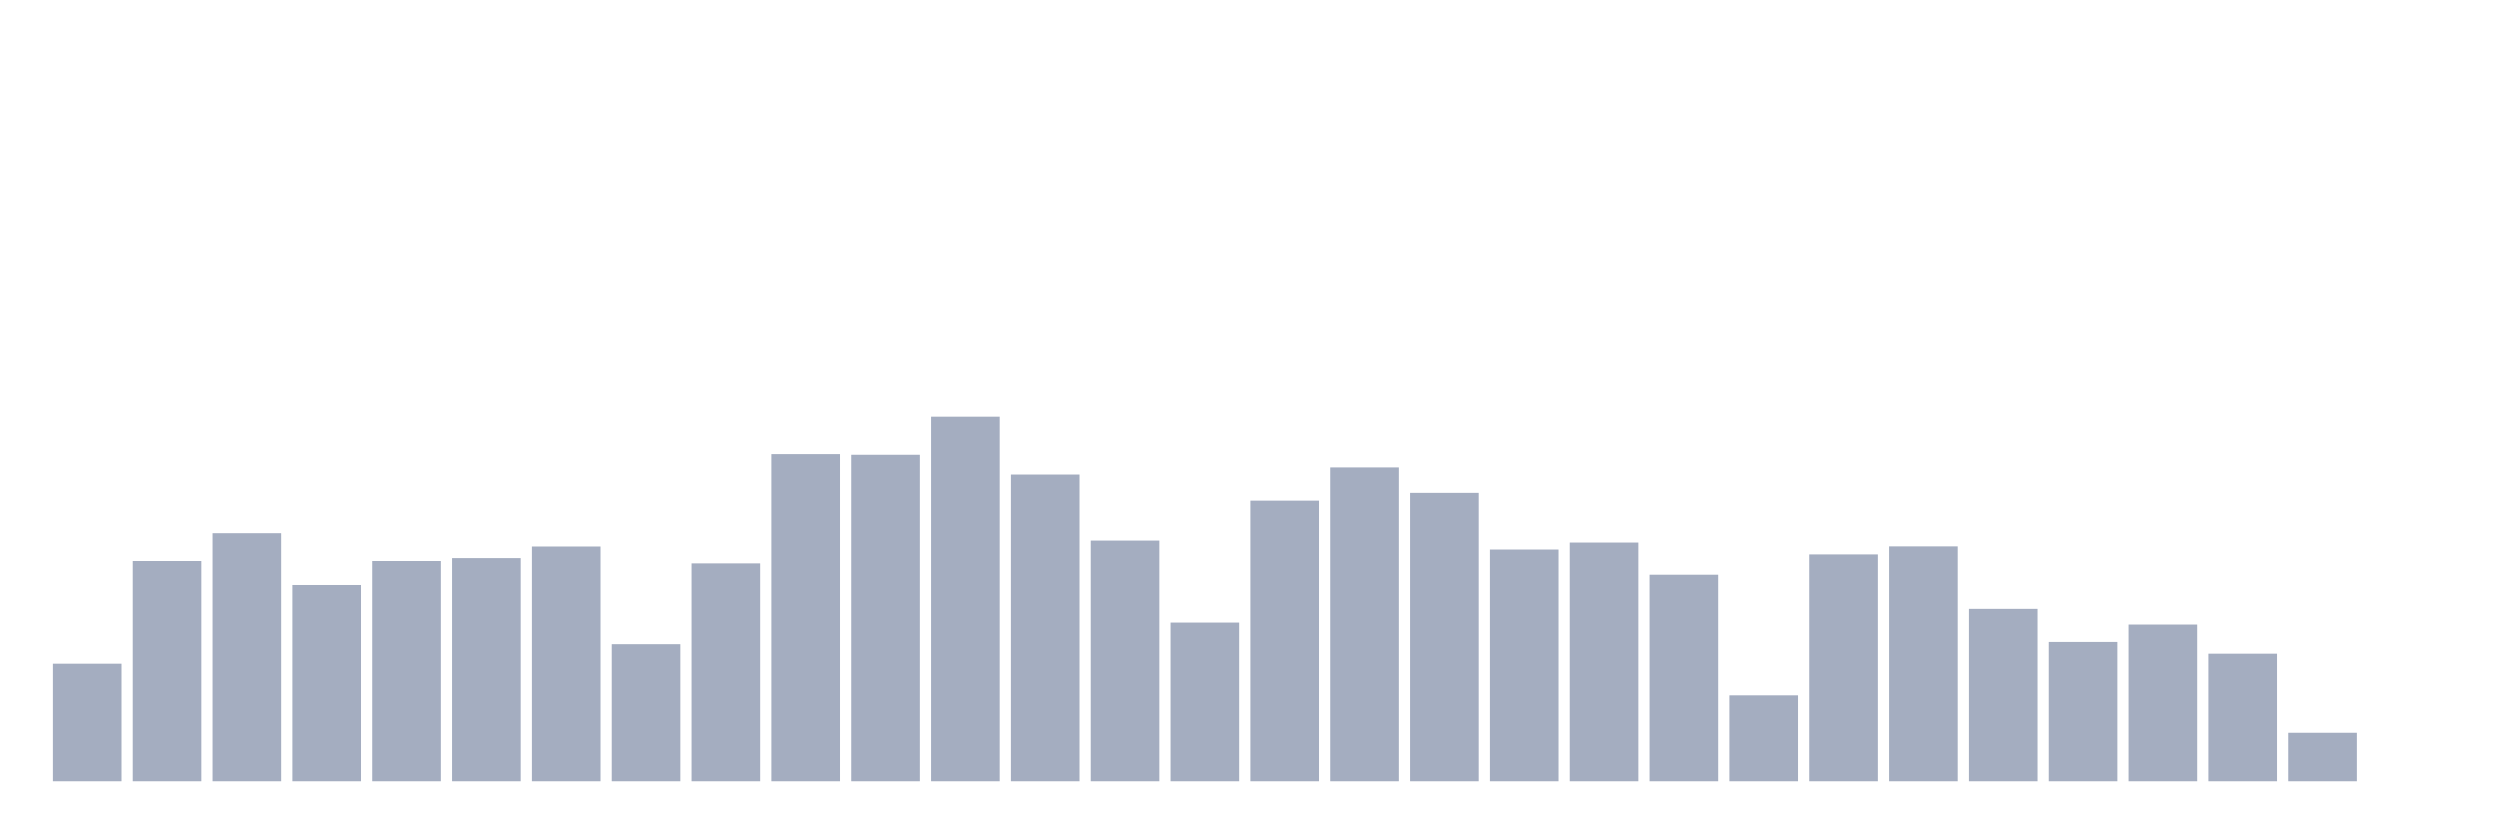 <svg xmlns="http://www.w3.org/2000/svg" viewBox="0 0 480 160"><g transform="translate(10,10)"><rect class="bar" x="0.153" width="13.175" y="117.426" height="22.574" fill="rgb(164,173,192)"></rect><rect class="bar" x="15.482" width="13.175" y="97.711" height="42.289" fill="rgb(164,173,192)"></rect><rect class="bar" x="30.81" width="13.175" y="92.372" height="47.628" fill="rgb(164,173,192)"></rect><rect class="bar" x="46.138" width="13.175" y="102.317" height="37.683" fill="rgb(164,173,192)"></rect><rect class="bar" x="61.466" width="13.175" y="97.711" height="42.289" fill="rgb(164,173,192)"></rect><rect class="bar" x="76.794" width="13.175" y="97.155" height="42.845" fill="rgb(164,173,192)"></rect><rect class="bar" x="92.123" width="13.175" y="94.928" height="45.072" fill="rgb(164,173,192)"></rect><rect class="bar" x="107.451" width="13.175" y="113.68" height="26.32" fill="rgb(164,173,192)"></rect><rect class="bar" x="122.779" width="13.175" y="98.167" height="41.833" fill="rgb(164,173,192)"></rect><rect class="bar" x="138.107" width="13.175" y="77.187" height="62.813" fill="rgb(164,173,192)"></rect><rect class="bar" x="153.436" width="13.175" y="77.314" height="62.686" fill="rgb(164,173,192)"></rect><rect class="bar" x="168.764" width="13.175" y="70" height="70" fill="rgb(164,173,192)"></rect><rect class="bar" x="184.092" width="13.175" y="81.11" height="58.89" fill="rgb(164,173,192)"></rect><rect class="bar" x="199.42" width="13.175" y="93.789" height="46.211" fill="rgb(164,173,192)"></rect><rect class="bar" x="214.748" width="13.175" y="109.53" height="30.47" fill="rgb(164,173,192)"></rect><rect class="bar" x="230.077" width="13.175" y="86.121" height="53.879" fill="rgb(164,173,192)"></rect><rect class="bar" x="245.405" width="13.175" y="79.743" height="60.257" fill="rgb(164,173,192)"></rect><rect class="bar" x="260.733" width="13.175" y="84.628" height="55.372" fill="rgb(164,173,192)"></rect><rect class="bar" x="276.061" width="13.175" y="95.51" height="44.49" fill="rgb(164,173,192)"></rect><rect class="bar" x="291.39" width="13.175" y="94.168" height="45.832" fill="rgb(164,173,192)"></rect><rect class="bar" x="306.718" width="13.175" y="100.343" height="39.657" fill="rgb(164,173,192)"></rect><rect class="bar" x="322.046" width="13.175" y="123.5" height="16.5" fill="rgb(164,173,192)"></rect><rect class="bar" x="337.374" width="13.175" y="96.446" height="43.554" fill="rgb(164,173,192)"></rect><rect class="bar" x="352.702" width="13.175" y="94.902" height="45.098" fill="rgb(164,173,192)"></rect><rect class="bar" x="368.031" width="13.175" y="106.898" height="33.102" fill="rgb(164,173,192)"></rect><rect class="bar" x="383.359" width="13.175" y="113.25" height="26.75" fill="rgb(164,173,192)"></rect><rect class="bar" x="398.687" width="13.175" y="109.91" height="30.09" fill="rgb(164,173,192)"></rect><rect class="bar" x="414.015" width="13.175" y="115.503" height="24.497" fill="rgb(164,173,192)"></rect><rect class="bar" x="429.344" width="13.175" y="130.687" height="9.313" fill="rgb(164,173,192)"></rect><rect class="bar" x="444.672" width="13.175" y="140" height="0" fill="rgb(164,173,192)"></rect></g></svg>